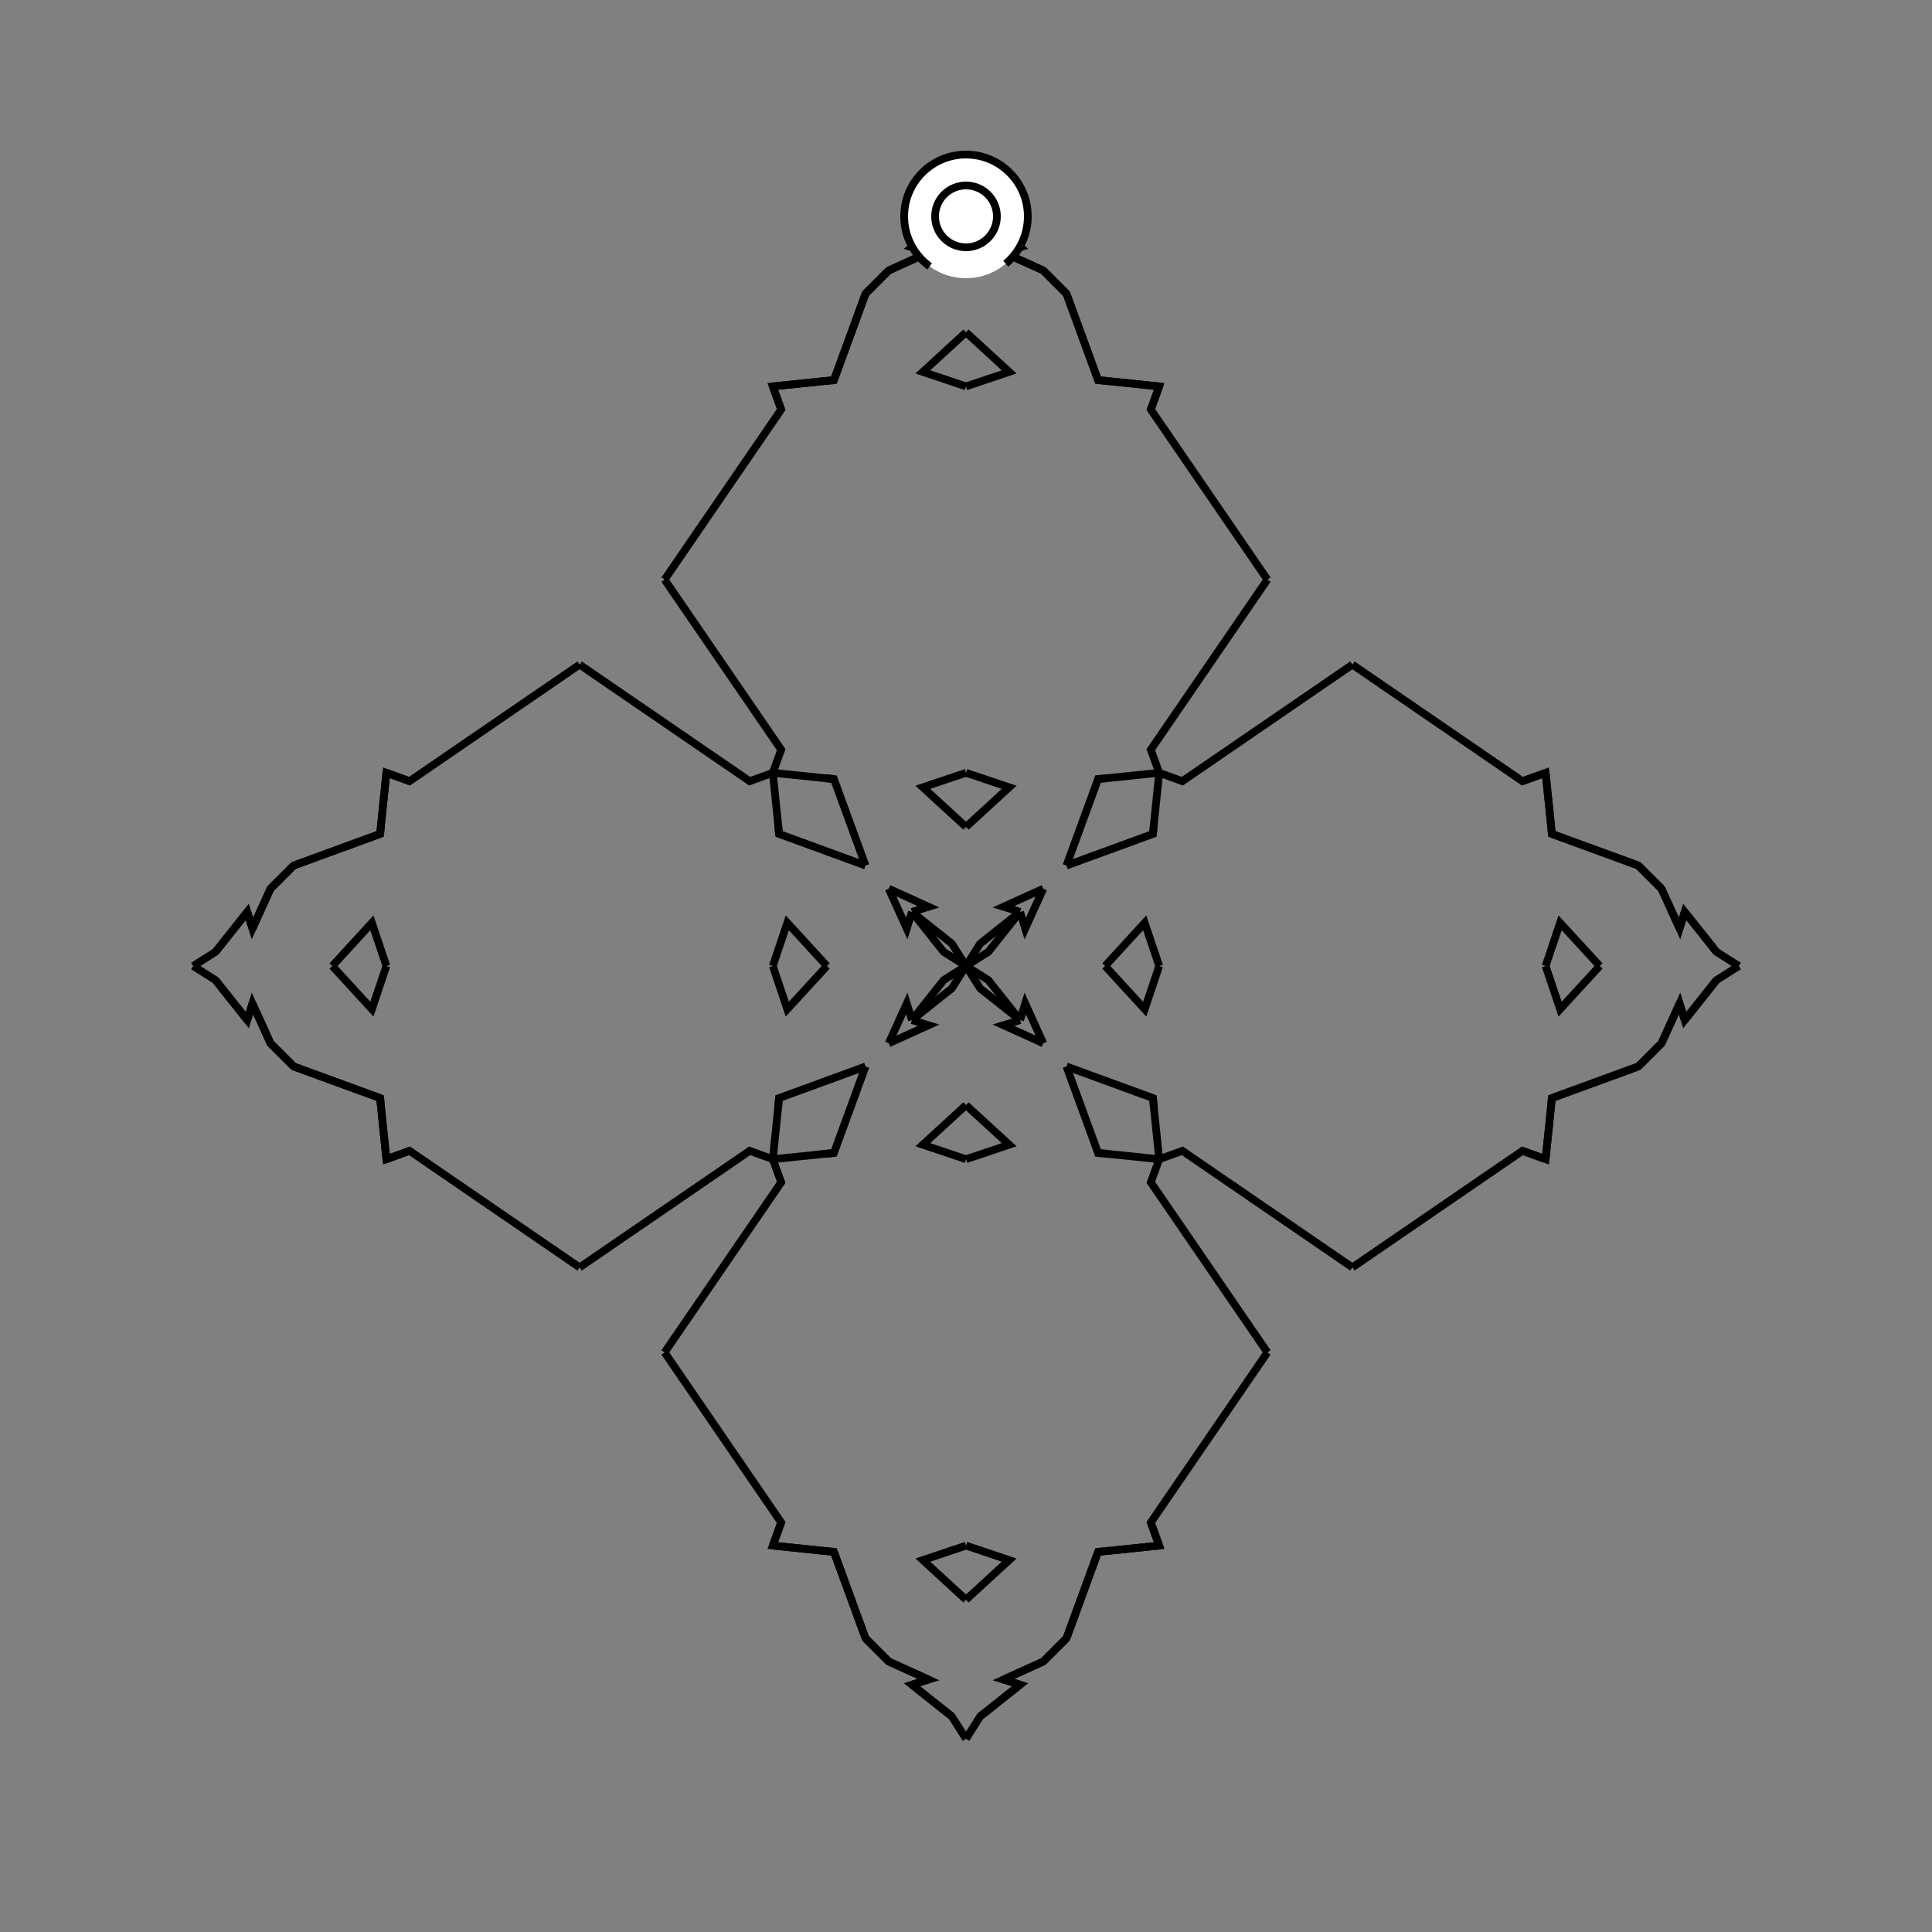 <?xml version="1.0" encoding="UTF-8"?>
<svg xmlns="http://www.w3.org/2000/svg" xmlns:xlink="http://www.w3.org/1999/xlink"
     width="250" height="250" viewBox="-125.0 -125.0 250 250">
<rect x="-125.0" y="-125.0" width="250" height="250" fill="#808080" stroke="none"/>
<defs>
</defs>
<path d="M18.0,-0.0 L23.123,-5.585 L25.0,-0.0" fill-opacity="0" stroke="black" stroke-width="1" />
<path d="M18.0,-0.0 L23.123,5.585 L25.0,-0.0" fill-opacity="0" stroke="black" stroke-width="1" />
<path d="M23.914,72.008 L25.0,75.0 L18.332,75.69" fill-opacity="0" stroke="black" stroke-width="1" />
<path d="M23.914,-72.008 L25.0,-75.0 L18.332,-75.69" fill-opacity="0" stroke="black" stroke-width="1" />
<path d="M50.0,-39.0 L27.992,-23.914 L25.0,-25.0" fill-opacity="0" stroke="black" stroke-width="1" />
<path d="M50.0,39.0 L27.992,23.914 L25.0,25.0" fill-opacity="0" stroke="black" stroke-width="1" />
<path d="M25.0,-25.0 L24.31,-18.332 L24.195,-17.092" fill-opacity="0" stroke="black" stroke-width="1" />
<path d="M25.0,25.0 L24.31,18.332 L24.195,17.092" fill-opacity="0" stroke="black" stroke-width="1" />
<path d="M24.31,-18.332 L24.195,-17.092 L13.0,-13.0" fill-opacity="0" stroke="black" stroke-width="1" />
<path d="M24.31,18.332 L24.195,17.092 L13.0,13.0" fill-opacity="0" stroke="black" stroke-width="1" />
<path d="M17.092,75.805 L13.0,87.0 L10.0,90.0" fill-opacity="0" stroke="black" stroke-width="1" />
<path d="M17.092,-75.805 L13.0,-87.0 L10.0,-90.0" fill-opacity="0" stroke="black" stroke-width="1" />
<path d="M13.0,87.0 L10.0,90.0 L4.85,92.336" fill-opacity="0" stroke="black" stroke-width="1" />
<path d="M13.0,-87.0 L10.0,-90.0 L4.85,-92.336" fill-opacity="0" stroke="black" stroke-width="1" />
<path d="M10.0,-10.0 L7.664,-4.85 L7.0,-7.0" fill-opacity="0" stroke="black" stroke-width="1" />
<path d="M10.0,10.0 L7.664,4.85 L7.0,7.0" fill-opacity="0" stroke="black" stroke-width="1" />
<path d="M4.85,92.336 L7.0,93.0 L1.833,97.106" fill-opacity="0" stroke="black" stroke-width="1" />
<path d="M4.85,-92.336 L7.0,-93.0 L1.833,-97.106" fill-opacity="0" stroke="black" stroke-width="1" />
<path d="M7.0,-7.0 L2.894,-1.833 L0.0,-0.0" fill-opacity="0" stroke="black" stroke-width="1" />
<path d="M7.0,7.0 L2.894,1.833 L0.0,-0.0" fill-opacity="0" stroke="black" stroke-width="1" />
<path d="M-18.0,-0.0 L-23.123,-5.585 L-25.0,-0.0" fill-opacity="0" stroke="black" stroke-width="1" />
<path d="M-18.0,-0.0 L-23.123,5.585 L-25.0,-0.0" fill-opacity="0" stroke="black" stroke-width="1" />
<path d="M-23.914,72.008 L-25.0,75.0 L-18.332,75.69" fill-opacity="0" stroke="black" stroke-width="1" />
<path d="M-23.914,-72.008 L-25.0,-75.0 L-18.332,-75.69" fill-opacity="0" stroke="black" stroke-width="1" />
<path d="M-50.0,-39.0 L-27.992,-23.914 L-25.0,-25.0" fill-opacity="0" stroke="black" stroke-width="1" />
<path d="M-50.0,39.0 L-27.992,23.914 L-25.0,25.0" fill-opacity="0" stroke="black" stroke-width="1" />
<path d="M-25.0,-25.0 L-24.31,-18.332 L-24.195,-17.092" fill-opacity="0" stroke="black" stroke-width="1" />
<path d="M-25.0,25.0 L-24.31,18.332 L-24.195,17.092" fill-opacity="0" stroke="black" stroke-width="1" />
<path d="M-24.31,-18.332 L-24.195,-17.092 L-13.0,-13.0" fill-opacity="0" stroke="black" stroke-width="1" />
<path d="M-24.31,18.332 L-24.195,17.092 L-13.0,13.0" fill-opacity="0" stroke="black" stroke-width="1" />
<path d="M-17.092,75.805 L-13.0,87.0 L-10.0,90.0" fill-opacity="0" stroke="black" stroke-width="1" />
<path d="M-17.092,-75.805 L-13.0,-87.0 L-10.0,-90.0" fill-opacity="0" stroke="black" stroke-width="1" />
<path d="M-13.0,87.0 L-10.0,90.0 L-4.85,92.336" fill-opacity="0" stroke="black" stroke-width="1" />
<path d="M-13.0,-87.0 L-10.0,-90.0 L-4.85,-92.336" fill-opacity="0" stroke="black" stroke-width="1" />
<path d="M-10.0,-10.0 L-7.664,-4.85 L-7.0,-7.0" fill-opacity="0" stroke="black" stroke-width="1" />
<path d="M-10.0,10.0 L-7.664,4.85 L-7.0,7.0" fill-opacity="0" stroke="black" stroke-width="1" />
<path d="M-4.85,92.336 L-7.0,93.0 L-1.833,97.106" fill-opacity="0" stroke="black" stroke-width="1" />
<path d="M-4.85,-92.336 L-7.0,-93.0 L-1.833,-97.106" fill-opacity="0" stroke="black" stroke-width="1" />
<path d="M-7.0,-7.0 L-2.894,-1.833 L0.0,-0.0" fill-opacity="0" stroke="black" stroke-width="1" />
<path d="M-7.0,7.0 L-2.894,1.833 L0.0,-0.0" fill-opacity="0" stroke="black" stroke-width="1" />
<path d="M82.0,-0.0 L76.877,5.585 L75.0,-0.0" fill-opacity="0" stroke="black" stroke-width="1" />
<path d="M82.0,-0.0 L76.877,-5.585 L75.0,-0.0" fill-opacity="0" stroke="black" stroke-width="1" />
<path d="M72.008,23.914 L75.0,25.0 L75.69,18.332" fill-opacity="0" stroke="black" stroke-width="1" />
<path d="M72.008,-23.914 L75.0,-25.0 L75.69,-18.332" fill-opacity="0" stroke="black" stroke-width="1" />
<path d="M50.0,39.0 L72.008,23.914 L75.0,25.0" fill-opacity="0" stroke="black" stroke-width="1" />
<path d="M50.0,-39.0 L72.008,-23.914 L75.0,-25.0" fill-opacity="0" stroke="black" stroke-width="1" />
<path d="M75.0,25.0 L75.69,18.332 L75.805,17.092" fill-opacity="0" stroke="black" stroke-width="1" />
<path d="M75.0,-25.0 L75.69,-18.332 L75.805,-17.092" fill-opacity="0" stroke="black" stroke-width="1" />
<path d="M75.69,18.332 L75.805,17.092 L87.0,13.0" fill-opacity="0" stroke="black" stroke-width="1" />
<path d="M75.69,-18.332 L75.805,-17.092 L87.0,-13.0" fill-opacity="0" stroke="black" stroke-width="1" />
<path d="M75.805,17.092 L87.0,13.0 L90.0,10.0" fill-opacity="0" stroke="black" stroke-width="1" />
<path d="M75.805,-17.092 L87.0,-13.0 L90.0,-10.0" fill-opacity="0" stroke="black" stroke-width="1" />
<path d="M87.0,13.0 L90.0,10.0 L92.336,4.85" fill-opacity="0" stroke="black" stroke-width="1" />
<path d="M87.0,-13.0 L90.0,-10.0 L92.336,-4.85" fill-opacity="0" stroke="black" stroke-width="1" />
<path d="M90.0,10.0 L92.336,4.85 L93.0,7.0" fill-opacity="0" stroke="black" stroke-width="1" />
<path d="M90.0,-10.0 L92.336,-4.85 L93.0,-7.0" fill-opacity="0" stroke="black" stroke-width="1" />
<path d="M92.336,4.85 L93.0,7.0 L97.106,1.833" fill-opacity="0" stroke="black" stroke-width="1" />
<path d="M92.336,-4.85 L93.0,-7.0 L97.106,-1.833" fill-opacity="0" stroke="black" stroke-width="1" />
<path d="M93.0,7.0 L97.106,1.833 L100.0,-0.0" fill-opacity="0" stroke="black" stroke-width="1" />
<path d="M93.0,-7.0 L97.106,-1.833 L100.0,-0.0" fill-opacity="0" stroke="black" stroke-width="1" />
<path d="M0.0,-18.0 L5.585,-23.123 L0.0,-25.0" fill-opacity="0" stroke="black" stroke-width="1" />
<path d="M0.0,18.0 L5.585,23.123 L0.0,25.0" fill-opacity="0" stroke="black" stroke-width="1" />
<path d="M0.0,82.0 L5.585,76.877 L0.0,75.0" fill-opacity="0" stroke="black" stroke-width="1" />
<path d="M0.0,-82.0 L5.585,-76.877 L0.0,-75.0" fill-opacity="0" stroke="black" stroke-width="1" />
<path d="M39.0,-50.0 L23.914,-27.992 L25.0,-25.0" fill-opacity="0" stroke="black" stroke-width="1" />
<path d="M39.0,50.0 L23.914,27.992 L25.0,25.0" fill-opacity="0" stroke="black" stroke-width="1" />
<path d="M39.0,50.0 L23.914,72.008 L25.0,75.0" fill-opacity="0" stroke="black" stroke-width="1" />
<path d="M39.0,-50.0 L23.914,-72.008 L25.0,-75.0" fill-opacity="0" stroke="black" stroke-width="1" />
<path d="M25.0,-25.0 L18.332,-24.31 L17.092,-24.195" fill-opacity="0" stroke="black" stroke-width="1" />
<path d="M25.0,25.0 L18.332,24.31 L17.092,24.195" fill-opacity="0" stroke="black" stroke-width="1" />
<path d="M25.0,75.0 L18.332,75.69 L17.092,75.805" fill-opacity="0" stroke="black" stroke-width="1" />
<path d="M25.0,-75.0 L18.332,-75.69 L17.092,-75.805" fill-opacity="0" stroke="black" stroke-width="1" />
<path d="M18.332,-24.31 L17.092,-24.195 L13.0,-13.0" fill-opacity="0" stroke="black" stroke-width="1" />
<path d="M18.332,24.31 L17.092,24.195 L13.0,13.0" fill-opacity="0" stroke="black" stroke-width="1" />
<path d="M18.332,75.69 L17.092,75.805 L13.0,87.0" fill-opacity="0" stroke="black" stroke-width="1" />
<path d="M18.332,-75.69 L17.092,-75.805 L13.0,-87.0" fill-opacity="0" stroke="black" stroke-width="1" />
<path d="M10.0,-10.0 L4.85,-7.664 L7.0,-7.0" fill-opacity="0" stroke="black" stroke-width="1" />
<path d="M10.0,10.0 L4.85,7.664 L7.0,7.0" fill-opacity="0" stroke="black" stroke-width="1" />
<path d="M10.0,90.0 L4.85,92.336 L7.0,93.0" fill-opacity="0" stroke="black" stroke-width="1" />
<path d="M10.0,-90.0 L4.85,-92.336 L7.0,-93.0" fill-opacity="0" stroke="black" stroke-width="1" />
<path d="M7.0,-7.0 L1.833,-2.894 L0.0,-0.0" fill-opacity="0" stroke="black" stroke-width="1" />
<path d="M7.0,7.0 L1.833,2.894 L0.0,-0.0" fill-opacity="0" stroke="black" stroke-width="1" />
<path d="M7.0,93.0 L1.833,97.106 L0.0,100.0" fill-opacity="0" stroke="black" stroke-width="1" />
<path d="M7.0,-93.0 L1.833,-97.106 L0.0,-100.0" fill-opacity="0" stroke="black" stroke-width="1" />
<path d="M0.0,82.0 L-5.585,76.877 L0.0,75.0" fill-opacity="0" stroke="black" stroke-width="1" />
<path d="M0.0,-18.0 L-5.585,-23.123 L0.0,-25.0" fill-opacity="0" stroke="black" stroke-width="1" />
<path d="M0.0,18.0 L-5.585,23.123 L0.0,25.0" fill-opacity="0" stroke="black" stroke-width="1" />
<path d="M0.0,-82.0 L-5.585,-76.877 L0.0,-75.0" fill-opacity="0" stroke="black" stroke-width="1" />
<path d="M-39.0,50.0 L-23.914,72.008 L-25.0,75.0" fill-opacity="0" stroke="black" stroke-width="1" />
<path d="M-39.0,-50.0 L-23.914,-27.992 L-25.0,-25.0" fill-opacity="0" stroke="black" stroke-width="1" />
<path d="M-39.0,50.0 L-23.914,27.992 L-25.0,25.0" fill-opacity="0" stroke="black" stroke-width="1" />
<path d="M-39.0,-50.0 L-23.914,-72.008 L-25.0,-75.0" fill-opacity="0" stroke="black" stroke-width="1" />
<path d="M-25.0,75.0 L-18.332,75.69 L-17.092,75.805" fill-opacity="0" stroke="black" stroke-width="1" />
<path d="M-25.0,-25.0 L-18.332,-24.31 L-17.092,-24.195" fill-opacity="0" stroke="black" stroke-width="1" />
<path d="M-25.0,25.0 L-18.332,24.31 L-17.092,24.195" fill-opacity="0" stroke="black" stroke-width="1" />
<path d="M-25.0,-75.0 L-18.332,-75.69 L-17.092,-75.805" fill-opacity="0" stroke="black" stroke-width="1" />
<path d="M-18.332,75.69 L-17.092,75.805 L-13.0,87.0" fill-opacity="0" stroke="black" stroke-width="1" />
<path d="M-18.332,-24.31 L-17.092,-24.195 L-13.0,-13.0" fill-opacity="0" stroke="black" stroke-width="1" />
<path d="M-18.332,24.31 L-17.092,24.195 L-13.0,13.0" fill-opacity="0" stroke="black" stroke-width="1" />
<path d="M-18.332,-75.69 L-17.092,-75.805 L-13.0,-87.0" fill-opacity="0" stroke="black" stroke-width="1" />
<path d="M-10.0,90.0 L-4.85,92.336 L-7.0,93.0" fill-opacity="0" stroke="black" stroke-width="1" />
<path d="M-10.0,-10.0 L-4.85,-7.664 L-7.0,-7.0" fill-opacity="0" stroke="black" stroke-width="1" />
<path d="M-10.0,10.0 L-4.85,7.664 L-7.0,7.0" fill-opacity="0" stroke="black" stroke-width="1" />
<path d="M-10.0,-90.0 L-4.85,-92.336 L-7.0,-93.0" fill-opacity="0" stroke="black" stroke-width="1" />
<path d="M-7.0,93.0 L-1.833,97.106 L0.0,100.0" fill-opacity="0" stroke="black" stroke-width="1" />
<path d="M-7.0,-7.0 L-1.833,-2.894 L0.0,-0.0" fill-opacity="0" stroke="black" stroke-width="1" />
<path d="M-7.0,7.0 L-1.833,2.894 L0.0,-0.0" fill-opacity="0" stroke="black" stroke-width="1" />
<path d="M-7.0,-93.0 L-1.833,-97.106 L0.0,-100.0" fill-opacity="0" stroke="black" stroke-width="1" />
<path d="M-82.0,-0.0 L-76.877,-5.585 L-75.0,-0.0" fill-opacity="0" stroke="black" stroke-width="1" />
<path d="M-82.0,-0.0 L-76.877,5.585 L-75.0,-0.0" fill-opacity="0" stroke="black" stroke-width="1" />
<path d="M-72.008,-23.914 L-75.0,-25.0 L-75.69,-18.332" fill-opacity="0" stroke="black" stroke-width="1" />
<path d="M-72.008,23.914 L-75.0,25.0 L-75.69,18.332" fill-opacity="0" stroke="black" stroke-width="1" />
<path d="M-50.0,-39.0 L-72.008,-23.914 L-75.0,-25.0" fill-opacity="0" stroke="black" stroke-width="1" />
<path d="M-50.0,39.0 L-72.008,23.914 L-75.0,25.0" fill-opacity="0" stroke="black" stroke-width="1" />
<path d="M-75.0,-25.0 L-75.69,-18.332 L-75.805,-17.092" fill-opacity="0" stroke="black" stroke-width="1" />
<path d="M-75.0,25.0 L-75.69,18.332 L-75.805,17.092" fill-opacity="0" stroke="black" stroke-width="1" />
<path d="M-75.69,-18.332 L-75.805,-17.092 L-87.0,-13.0" fill-opacity="0" stroke="black" stroke-width="1" />
<path d="M-75.69,18.332 L-75.805,17.092 L-87.0,13.0" fill-opacity="0" stroke="black" stroke-width="1" />
<path d="M-75.805,-17.092 L-87.0,-13.0 L-90.0,-10.0" fill-opacity="0" stroke="black" stroke-width="1" />
<path d="M-75.805,17.092 L-87.0,13.0 L-90.0,10.0" fill-opacity="0" stroke="black" stroke-width="1" />
<path d="M-87.0,-13.0 L-90.0,-10.0 L-92.336,-4.85" fill-opacity="0" stroke="black" stroke-width="1" />
<path d="M-87.0,13.0 L-90.0,10.0 L-92.336,4.85" fill-opacity="0" stroke="black" stroke-width="1" />
<path d="M-90.0,-10.0 L-92.336,-4.85 L-93.0,-7.0" fill-opacity="0" stroke="black" stroke-width="1" />
<path d="M-90.0,10.0 L-92.336,4.85 L-93.0,7.0" fill-opacity="0" stroke="black" stroke-width="1" />
<path d="M-92.336,-4.85 L-93.0,-7.0 L-97.106,-1.833" fill-opacity="0" stroke="black" stroke-width="1" />
<path d="M-92.336,4.85 L-93.0,7.0 L-97.106,1.833" fill-opacity="0" stroke="black" stroke-width="1" />
<path d="M-93.0,-7.0 L-97.106,-1.833 L-100.0,-0.0" fill-opacity="0" stroke="black" stroke-width="1" />
<path d="M-93.0,7.0 L-97.106,1.833 L-100.0,-0.0" fill-opacity="0" stroke="black" stroke-width="1" />
<circle cx="0" cy="-97" r="8" stroke-dasharray="39.654 10.612" stroke-dashoffset="-17.593" stroke="black" stroke-width="1" fill="white" fill-opacity="1" />
<circle cx="0" cy="-97" r="4" stroke="black" stroke-width="1" fill="white" fill-opacity="1" />
</svg>